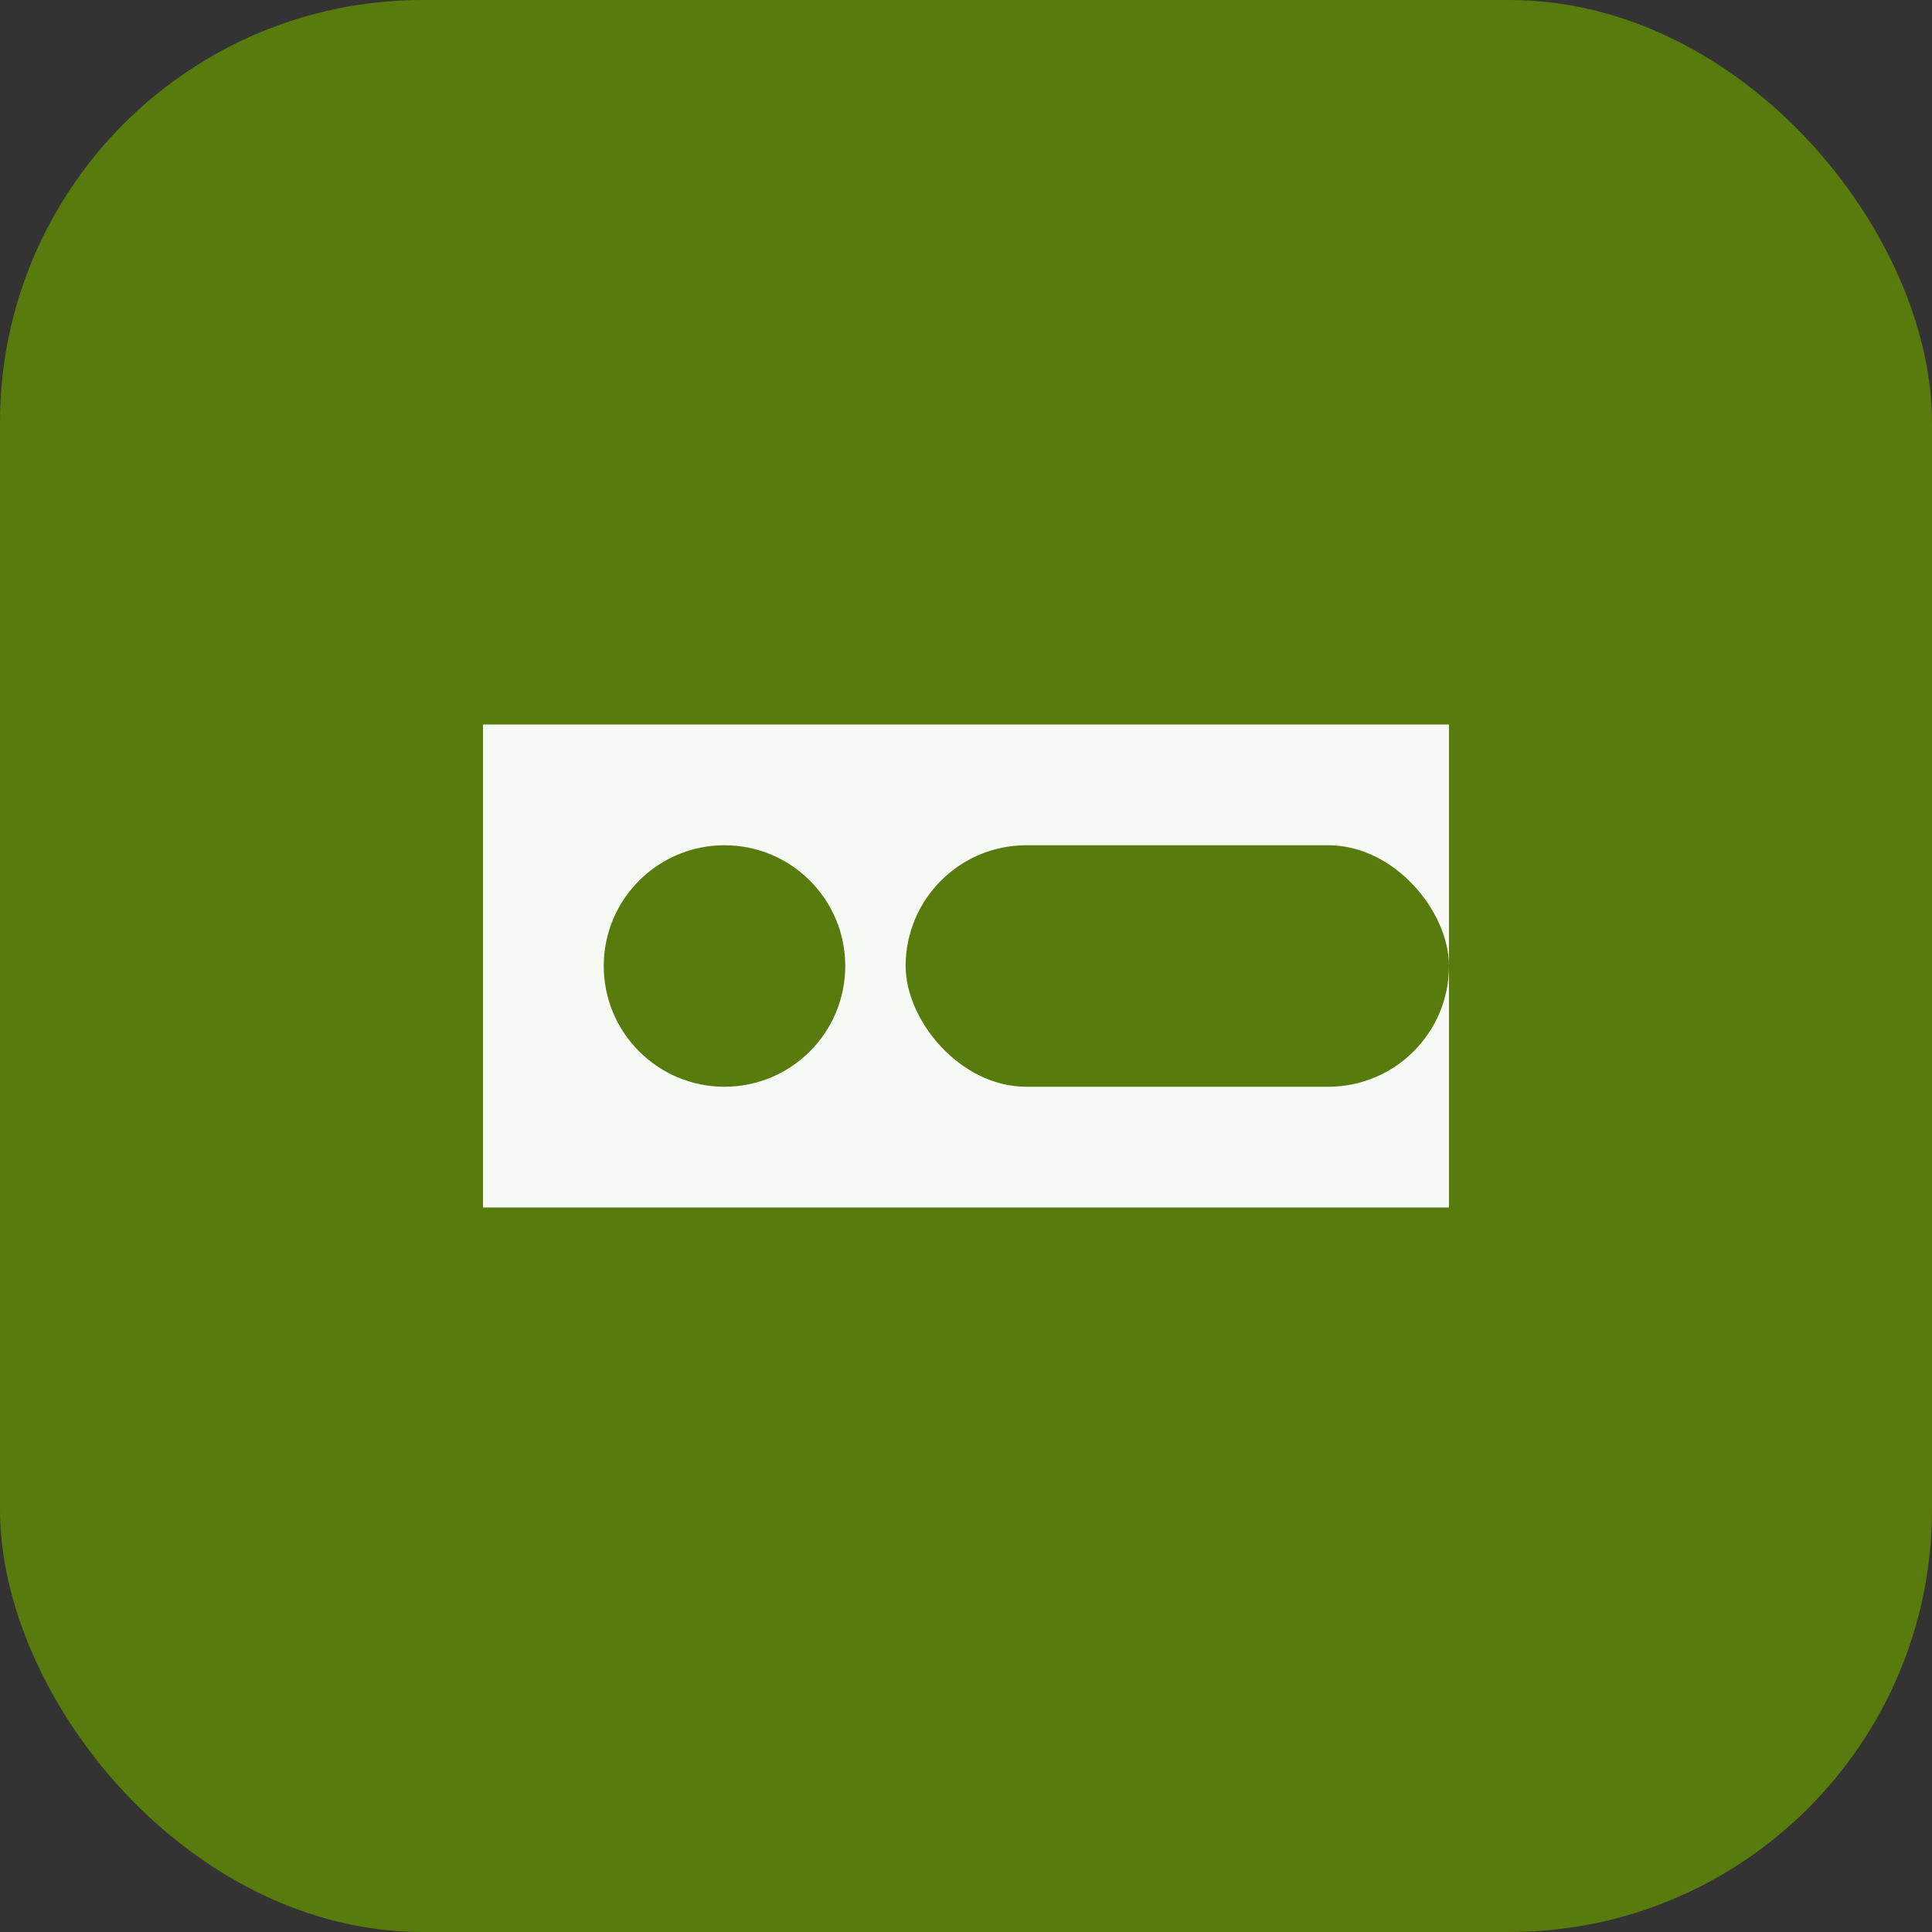 <svg width="64" height="64" viewBox="0 0 64 64" xmlns="http://www.w3.org/2000/svg" role="img" aria-label="AI Tutor logo">
  <rect x="0" y="0" width="64" height="64" fill="#333333" stroke="none"/>
  <rect rx="14" ry="14" width="64" height="64" fill="#587B0E"/>
  <path d="M16 24h32v16H16z" fill="#fff" opacity="0.95"/>
  <circle cx="24" cy="32" r="4" fill="#587B0E"/>
  <rect x="30" y="28" width="18" height="8" rx="4" fill="#587B0E"/>
</svg>